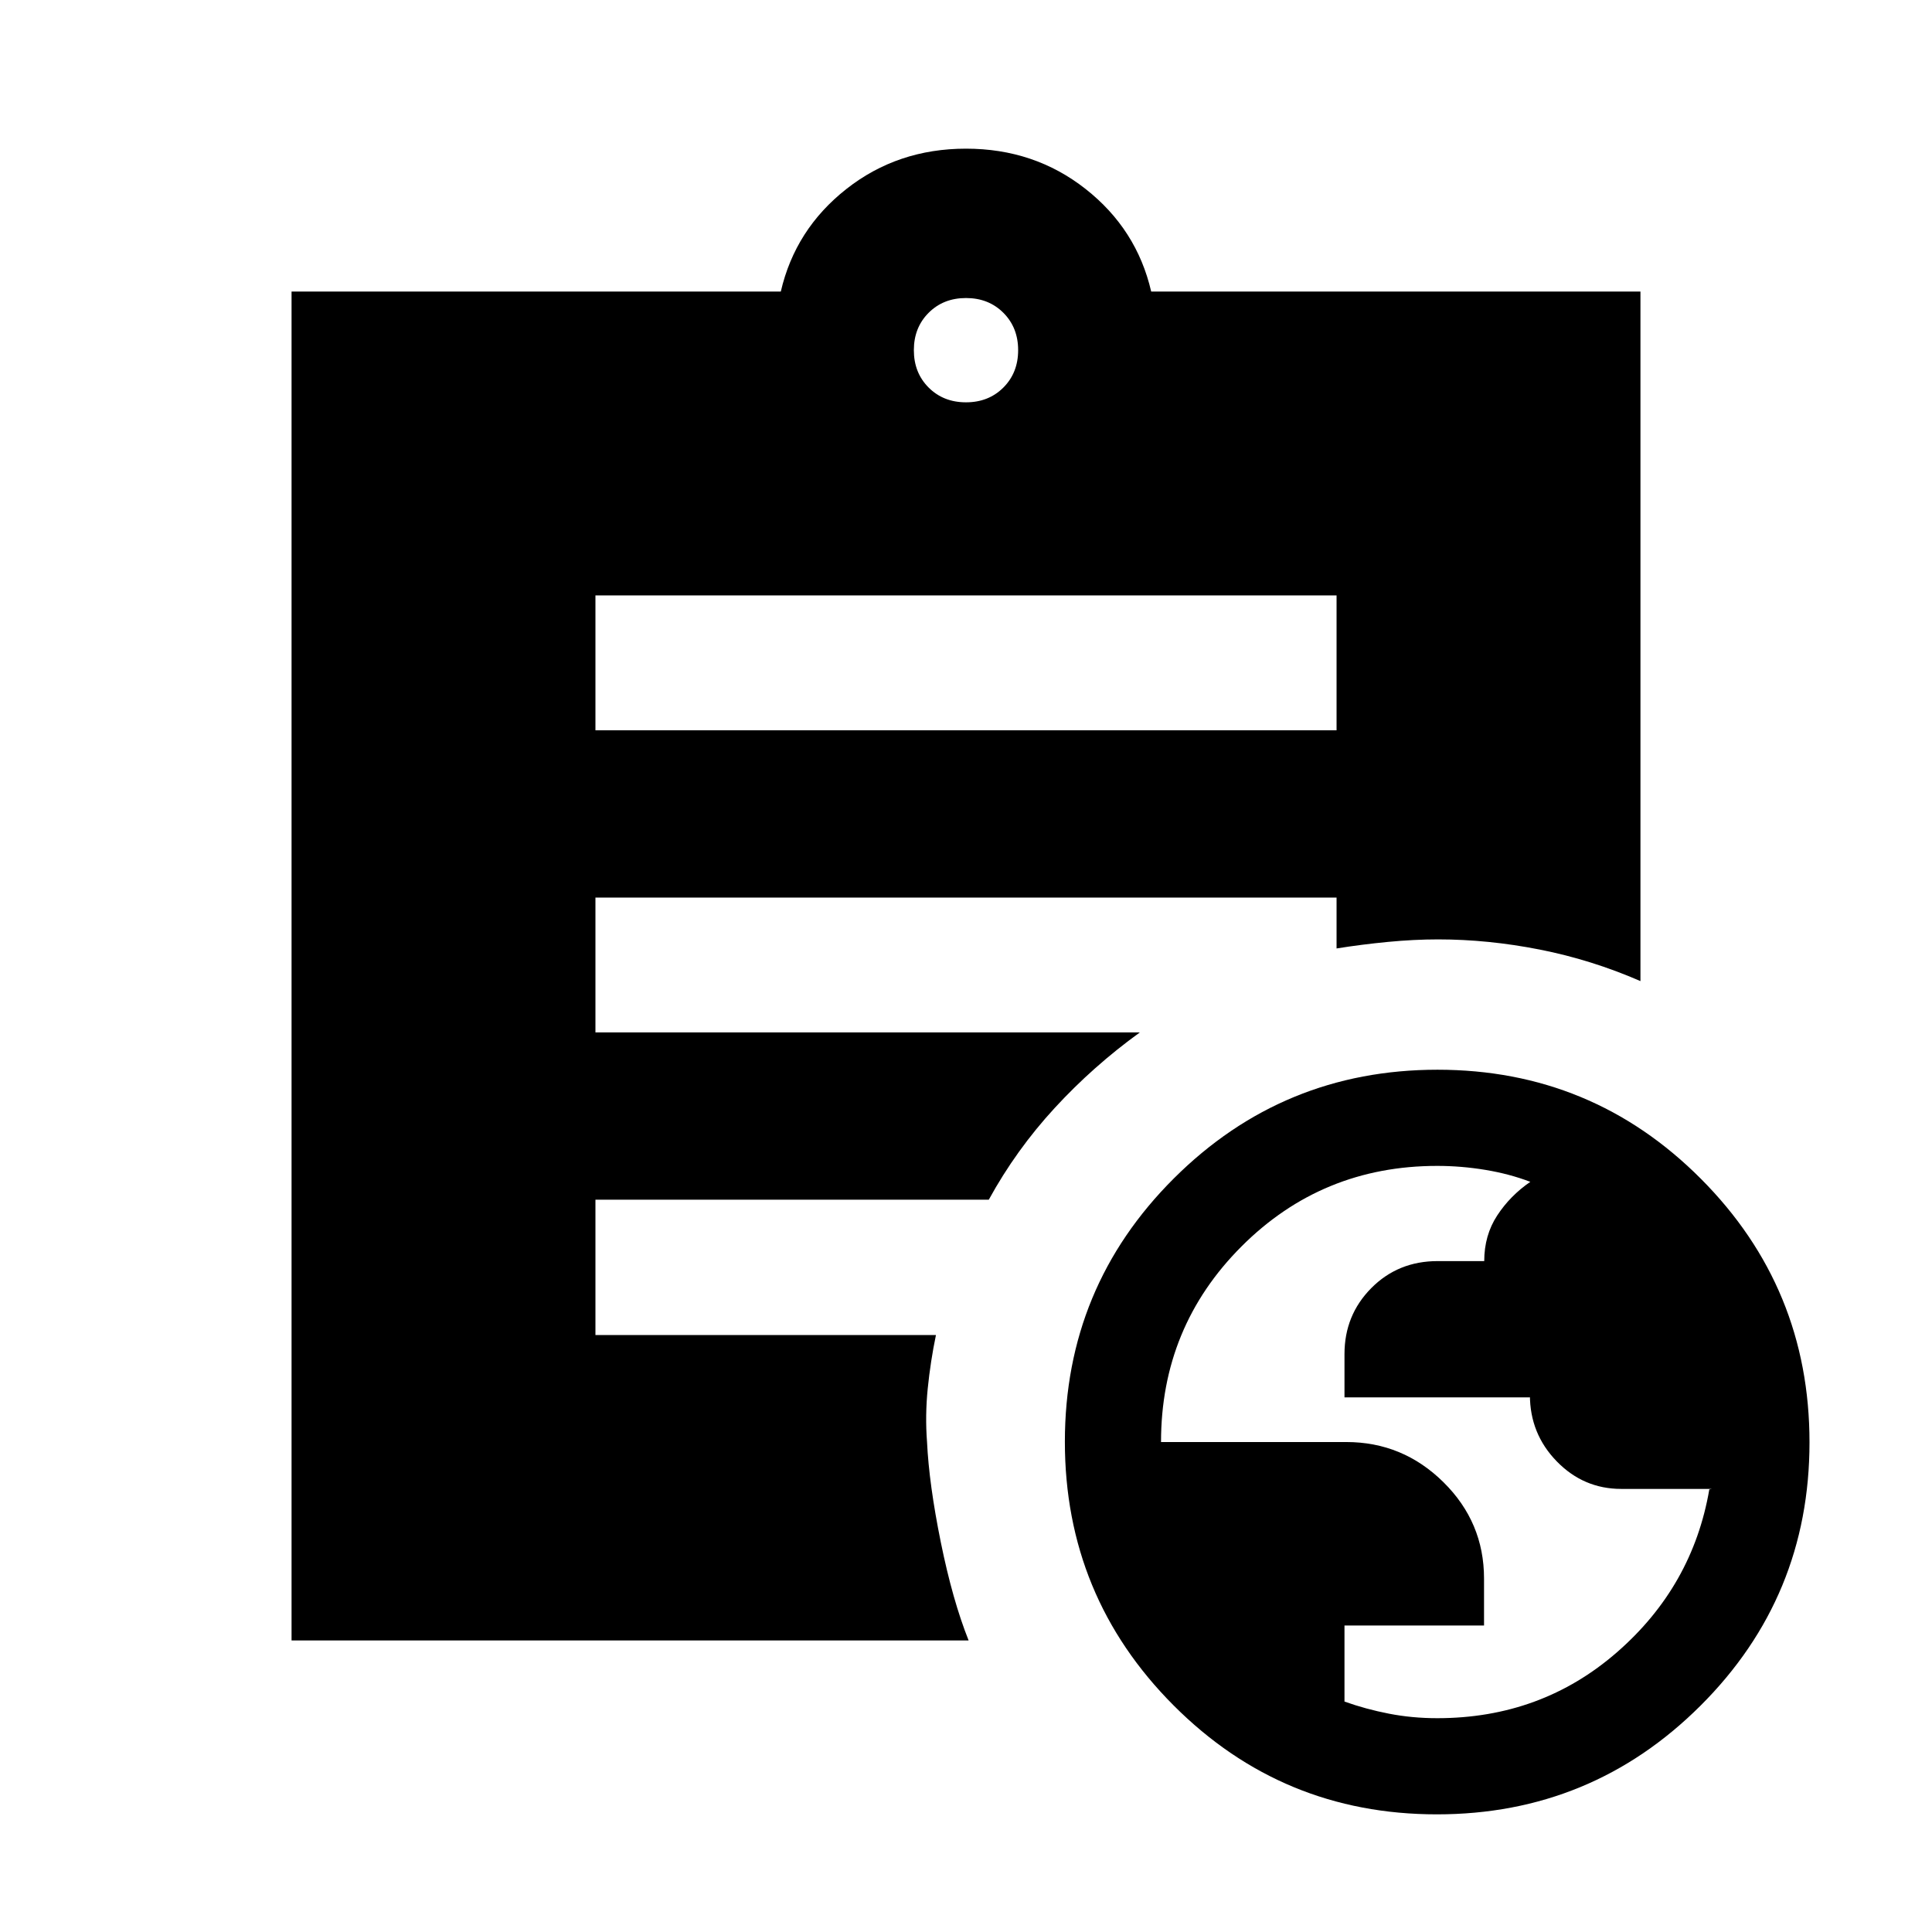 <svg xmlns="http://www.w3.org/2000/svg" height="20" viewBox="0 -960 960 960" width="20"><path d="M714.15-106.24q51.7 0 89.31-32.76t45.89-80.93q.75-.1.98-.17l.24-.07h-45.01q-18.7 0-32.03-13.7-13.33-13.69-13.33-33.03v1.25h-92.13v-21.52q0-19.34 13.31-32.77 13.31-13.43 32.98-13.43h23.15q0-12.83 6.46-22.69 6.46-9.85 16.44-16.69-10.37-3.96-22.33-5.94-11.97-1.98-23.94-1.98-57.25 0-97.24 40.02-39.99 40.02-39.99 97.19h92.05q28.07 0 48.26 19.93 20.19 19.92 20.19 47.9v23.33h-69.34v37.8q10.52 3.76 22.06 6.01 11.55 2.25 24.02 2.25ZM480-760.09q11.23 0 18.57-7.34t7.34-18.57q0-11.23-7.34-18.57T480-811.91q-11.23 0-18.57 7.34T454.09-786q0 11.23 7.34 18.57t18.57 7.34ZM713.97-58.46q-76.84 0-130.84-54.16-54-54.15-54-131 0-76.84 54.16-130.84t131-54q76.84 0 130.84 54.16t54 131q0 76.84-54.16 130.84t-131 54Zm-418.1-538.67h368.26v-67H295.87v67ZM481.3-144.87H144.87v-670.26h243.11q7.17-30.98 32.62-50.99 25.44-20.01 59.4-20.01 33.96 0 59.4 20.01 25.45 20.01 32.62 50.99h243.11v342.63q-24.38-10.61-50.02-15.66-25.63-5.06-50.48-5.06-12 0-25 1.25t-25.5 3.25V-514H295.87v67h270.52q-23.15 16.73-42.31 37.54-19.17 20.81-32.76 45.59H295.87v67.23h169.2q-2.72 13.08-4.08 26.54-1.36 13.47-.36 26.51 1 21.09 6.85 49.92 5.85 28.82 13.82 48.8Z"/></svg>